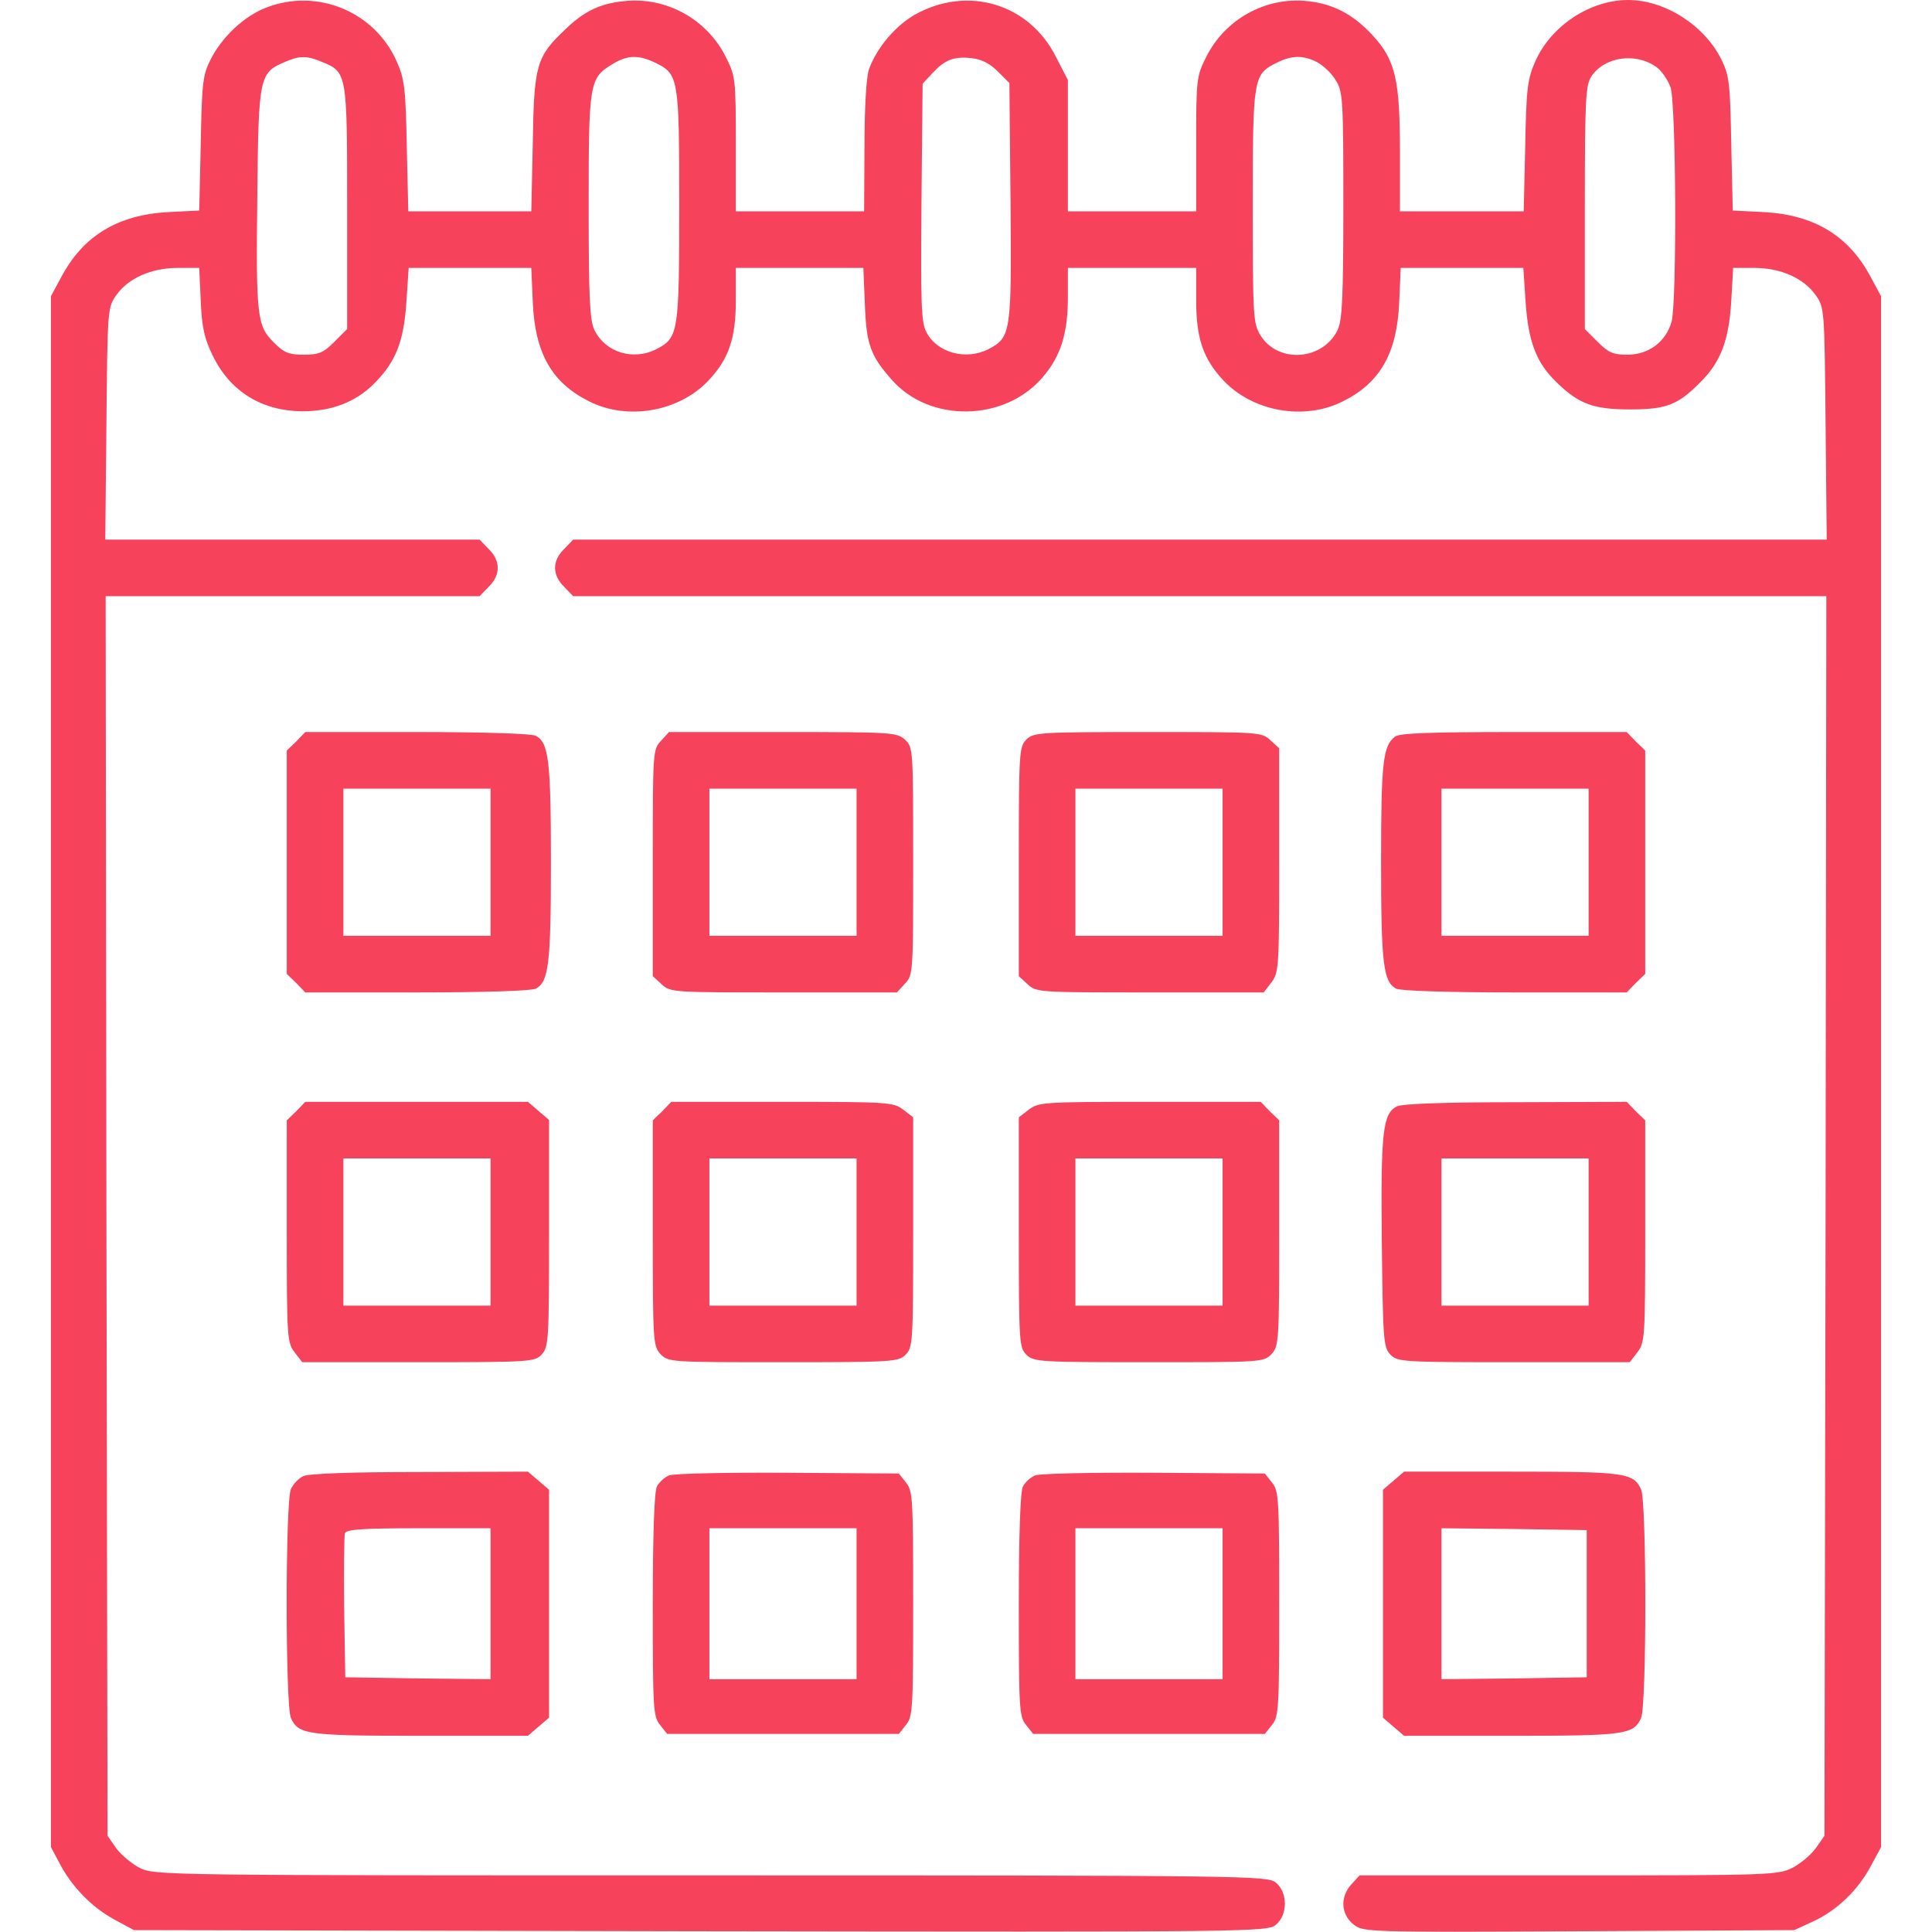 <?xml version="1.0" standalone="no"?>
<!DOCTYPE svg PUBLIC "-//W3C//DTD SVG 20010904//EN"
 "http://www.w3.org/TR/2001/REC-SVG-20010904/DTD/svg10.dtd">
<svg version="1.0" xmlns="http://www.w3.org/2000/svg"
 width="512pt" height="512pt" viewBox="0 0 512 512"
 preserveAspectRatio="xMidYMid meet">

<g transform="translate(0,512) scale(0.1,-0.1)"
fill="#f6425b" stroke="none">
<path d="M706 5100 c-60 -23 -119 -79 -149 -140 -20 -40 -22 -63 -25 -221 l-4
-177 -81 -4 c-135 -7 -227 -63 -285 -173 l-27 -50 0 -2055 0 -2055 24 -45 c32
-61 86 -116 146 -148 l50 -27 1501 -3 c1459 -2 1502 -2 1525 17 32 26 32 86 0
112 -22 18 -72 19 -1498 19 -1448 0 -1474 0 -1513 20 -21 11 -49 34 -62 52
l-23 33 -3 1643 -2 1642 495 0 496 0 24 25 c32 31 32 69 0 100 l-24 25 -496 0
-496 0 3 308 c3 306 3 307 27 341 32 44 92 71 162 71 l57 0 4 -88 c3 -71 10
-100 32 -145 46 -94 129 -146 237 -147 77 0 141 24 190 73 58 58 79 111 86
217 l6 90 162 0 163 0 4 -92 c6 -135 51 -213 150 -262 102 -51 237 -27 315 55
54 57 73 112 73 212 l0 87 169 0 169 0 4 -97 c4 -106 15 -136 71 -199 100
-115 299 -112 400 6 48 56 67 116 67 212 l0 78 170 0 170 0 0 -87 c0 -100 19
-155 73 -212 78 -82 213 -106 315 -55 99 49 144 127 150 262 l4 92 163 0 162
0 6 -90 c7 -104 28 -161 81 -212 60 -59 99 -73 196 -73 96 0 127 12 186 72 54
53 76 112 82 215 l5 88 56 0 c70 0 130 -27 162 -71 24 -34 24 -35 27 -341 l3
-308 -1661 0 -1661 0 -24 -25 c-32 -31 -32 -69 0 -100 l24 -25 1661 0 1660 0
-2 -1642 -3 -1643 -23 -33 c-13 -18 -41 -41 -62 -52 -38 -19 -61 -20 -593 -20
l-554 0 -21 -23 c-31 -33 -29 -80 5 -107 26 -20 30 -21 597 -18 l571 3 50 23
c63 29 119 83 153 147 l27 50 0 2055 0 2055 -27 50 c-58 110 -150 166 -285
173 l-81 4 -4 177 c-3 160 -5 180 -26 223 -45 91 -150 158 -247 158 -101 0
-204 -68 -246 -162 -21 -47 -24 -71 -27 -225 l-4 -173 -164 0 -164 0 0 158 c0
191 -12 243 -73 309 -51 55 -104 83 -172 90 -111 12 -219 -48 -269 -149 -25
-50 -26 -58 -26 -230 l0 -178 -170 0 -170 0 0 174 0 174 -33 64 c-71 138 -231
186 -369 111 -53 -29 -103 -87 -125 -146 -7 -20 -12 -99 -12 -204 l-1 -173
-170 0 -170 0 0 178 c0 172 -1 180 -26 230 -50 101 -158 161 -270 149 -63 -6
-107 -27 -157 -76 -75 -71 -82 -93 -85 -298 l-4 -183 -163 0 -163 0 -4 173
c-3 154 -6 178 -27 225 -59 132 -211 194 -345 142z m147 -144 c67 -27 67 -30
67 -387 l0 -321 -34 -34 c-29 -29 -41 -34 -81 -34 -40 0 -52 5 -80 33 -44 44
-47 68 -43 397 3 306 6 317 71 345 41 18 60 18 100 1z m881 -1 c65 -31 66 -39
66 -380 0 -336 -2 -350 -60 -380 -62 -32 -136 -9 -165 51 -12 26 -15 84 -15
329 0 327 2 338 63 375 39 24 68 25 111 5z m910 -24 l31 -31 3 -315 c3 -347 1
-359 -58 -390 -60 -31 -137 -10 -165 45 -14 26 -15 76 -13 344 l3 314 25 27
c33 36 57 46 104 41 27 -3 49 -14 70 -35z m847 24 c16 -9 39 -30 49 -48 19
-30 20 -52 20 -330 0 -247 -3 -305 -15 -331 -39 -82 -159 -90 -205 -14 -19 31
-20 51 -20 341 0 342 1 350 64 381 40 20 70 20 107 1z m899 -13 c14 -10 30
-34 37 -53 15 -43 17 -568 3 -621 -15 -54 -61 -88 -117 -88 -38 0 -50 5 -79
34 l-34 34 0 321 c0 286 2 325 17 348 35 53 118 65 173 25z"/>
<path d="M785 3155 l-25 -24 0 -296 0 -296 25 -24 24 -25 296 0 c174 0 304 4
315 10 34 18 40 65 40 335 0 270 -6 317 -40 335 -11 6 -141 10 -315 10 l-296
0 -24 -25z m515 -320 l0 -195 -195 0 -195 0 0 195 0 195 195 0 195 0 0 -195z"/>
<path d="M1752 3157 c-22 -23 -22 -29 -22 -323 l0 -301 23 -21 c23 -22 29 -22
323 -22 l301 0 21 23 c22 23 22 29 22 325 0 297 0 302 -22 322 -21 19 -34 20
-323 20 l-302 0 -21 -23z m518 -322 l0 -195 -195 0 -195 0 0 195 0 195 195 0
195 0 0 -195z"/>
<path d="M2720 3160 c-19 -19 -20 -33 -20 -323 l0 -304 23 -21 c23 -22 29 -22
324 -22 l302 0 20 26 c20 26 21 38 21 324 l0 297 -23 21 c-23 22 -29 22 -325
22 -289 0 -303 -1 -322 -20z m520 -325 l0 -195 -195 0 -195 0 0 195 0 195 195
0 195 0 0 -195z"/>
<path d="M3697 3168 c-32 -25 -37 -67 -37 -332 0 -271 6 -318 40 -336 11 -6
141 -10 315 -10 l296 0 24 25 25 24 0 296 0 296 -25 24 -24 25 -299 0 c-223 0
-302 -3 -315 -12z m513 -333 l0 -195 -195 0 -195 0 0 195 0 195 195 0 195 0 0
-195z"/>
<path d="M785 2175 l-25 -24 0 -294 c0 -283 1 -295 21 -321 l20 -26 308 0
c300 0 308 1 327 21 18 20 19 40 19 321 l0 300 -28 24 -28 24 -295 0 -295 0
-24 -25z m515 -320 l0 -195 -195 0 -195 0 0 195 0 195 195 0 195 0 0 -195z"/>
<path d="M1755 2175 l-25 -24 0 -299 c0 -286 1 -299 20 -320 21 -22 25 -22
325 -22 292 0 306 1 325 20 19 19 20 33 20 324 l0 305 -26 20 c-26 20 -38 21
-321 21 l-294 0 -24 -25z m515 -320 l0 -195 -195 0 -195 0 0 195 0 195 195 0
195 0 0 -195z"/>
<path d="M2726 2179 l-26 -20 0 -305 c0 -291 1 -305 20 -324 19 -19 33 -20
325 -20 300 0 304 0 325 22 19 21 20 34 20 320 l0 299 -25 24 -24 25 -294 0
c-283 0 -295 -1 -321 -21z m514 -324 l0 -195 -195 0 -195 0 0 195 0 195 195 0
195 0 0 -195z"/>
<path d="M3702 2188 c-38 -19 -43 -69 -40 -363 3 -252 4 -275 22 -294 19 -20
27 -21 327 -21 l308 0 20 26 c20 26 21 38 21 321 l0 294 -25 24 -24 25 -293
-1 c-189 0 -301 -4 -316 -11z m508 -333 l0 -195 -195 0 -195 0 0 195 0 195
195 0 195 0 0 -195z"/>
<path d="M804 1208 c-12 -5 -27 -21 -33 -34 -15 -34 -15 -574 0 -607 20 -44
43 -47 344 -47 l284 0 28 24 28 24 0 302 0 302 -28 24 -28 24 -287 -1 c-176 0
-295 -4 -308 -11z m496 -338 l0 -200 -192 2 -193 3 -3 185 c-1 101 0 190 2
197 4 10 50 13 196 13 l190 0 0 -200z"/>
<path d="M1773 1210 c-12 -5 -26 -18 -32 -29 -7 -13 -11 -125 -11 -314 0 -275
1 -296 19 -318 l19 -24 307 0 307 0 19 24 c18 22 19 43 19 321 0 278 -1 299
-19 321 l-19 24 -294 2 c-161 1 -303 -2 -315 -7z m497 -340 l0 -200 -195 0
-195 0 0 200 0 200 195 0 195 0 0 -200z"/>
<path d="M2743 1210 c-12 -5 -26 -18 -32 -29 -7 -13 -11 -125 -11 -314 0 -275
1 -296 19 -318 l19 -24 307 0 307 0 19 24 c18 22 19 43 19 321 0 278 -1 299
-19 321 l-19 24 -294 2 c-161 1 -303 -2 -315 -7z m497 -340 l0 -200 -195 0
-195 0 0 200 0 200 195 0 195 0 0 -200z"/>
<path d="M3693 1196 l-28 -24 0 -302 0 -302 28 -24 28 -24 284 0 c301 0 324 3
344 47 15 33 15 573 0 606 -20 44 -43 47 -344 47 l-284 0 -28 -24z m512 -326
l0 -195 -192 -3 -193 -2 0 200 0 200 193 -2 192 -3 0 -195z"/>
</g>
</svg>
